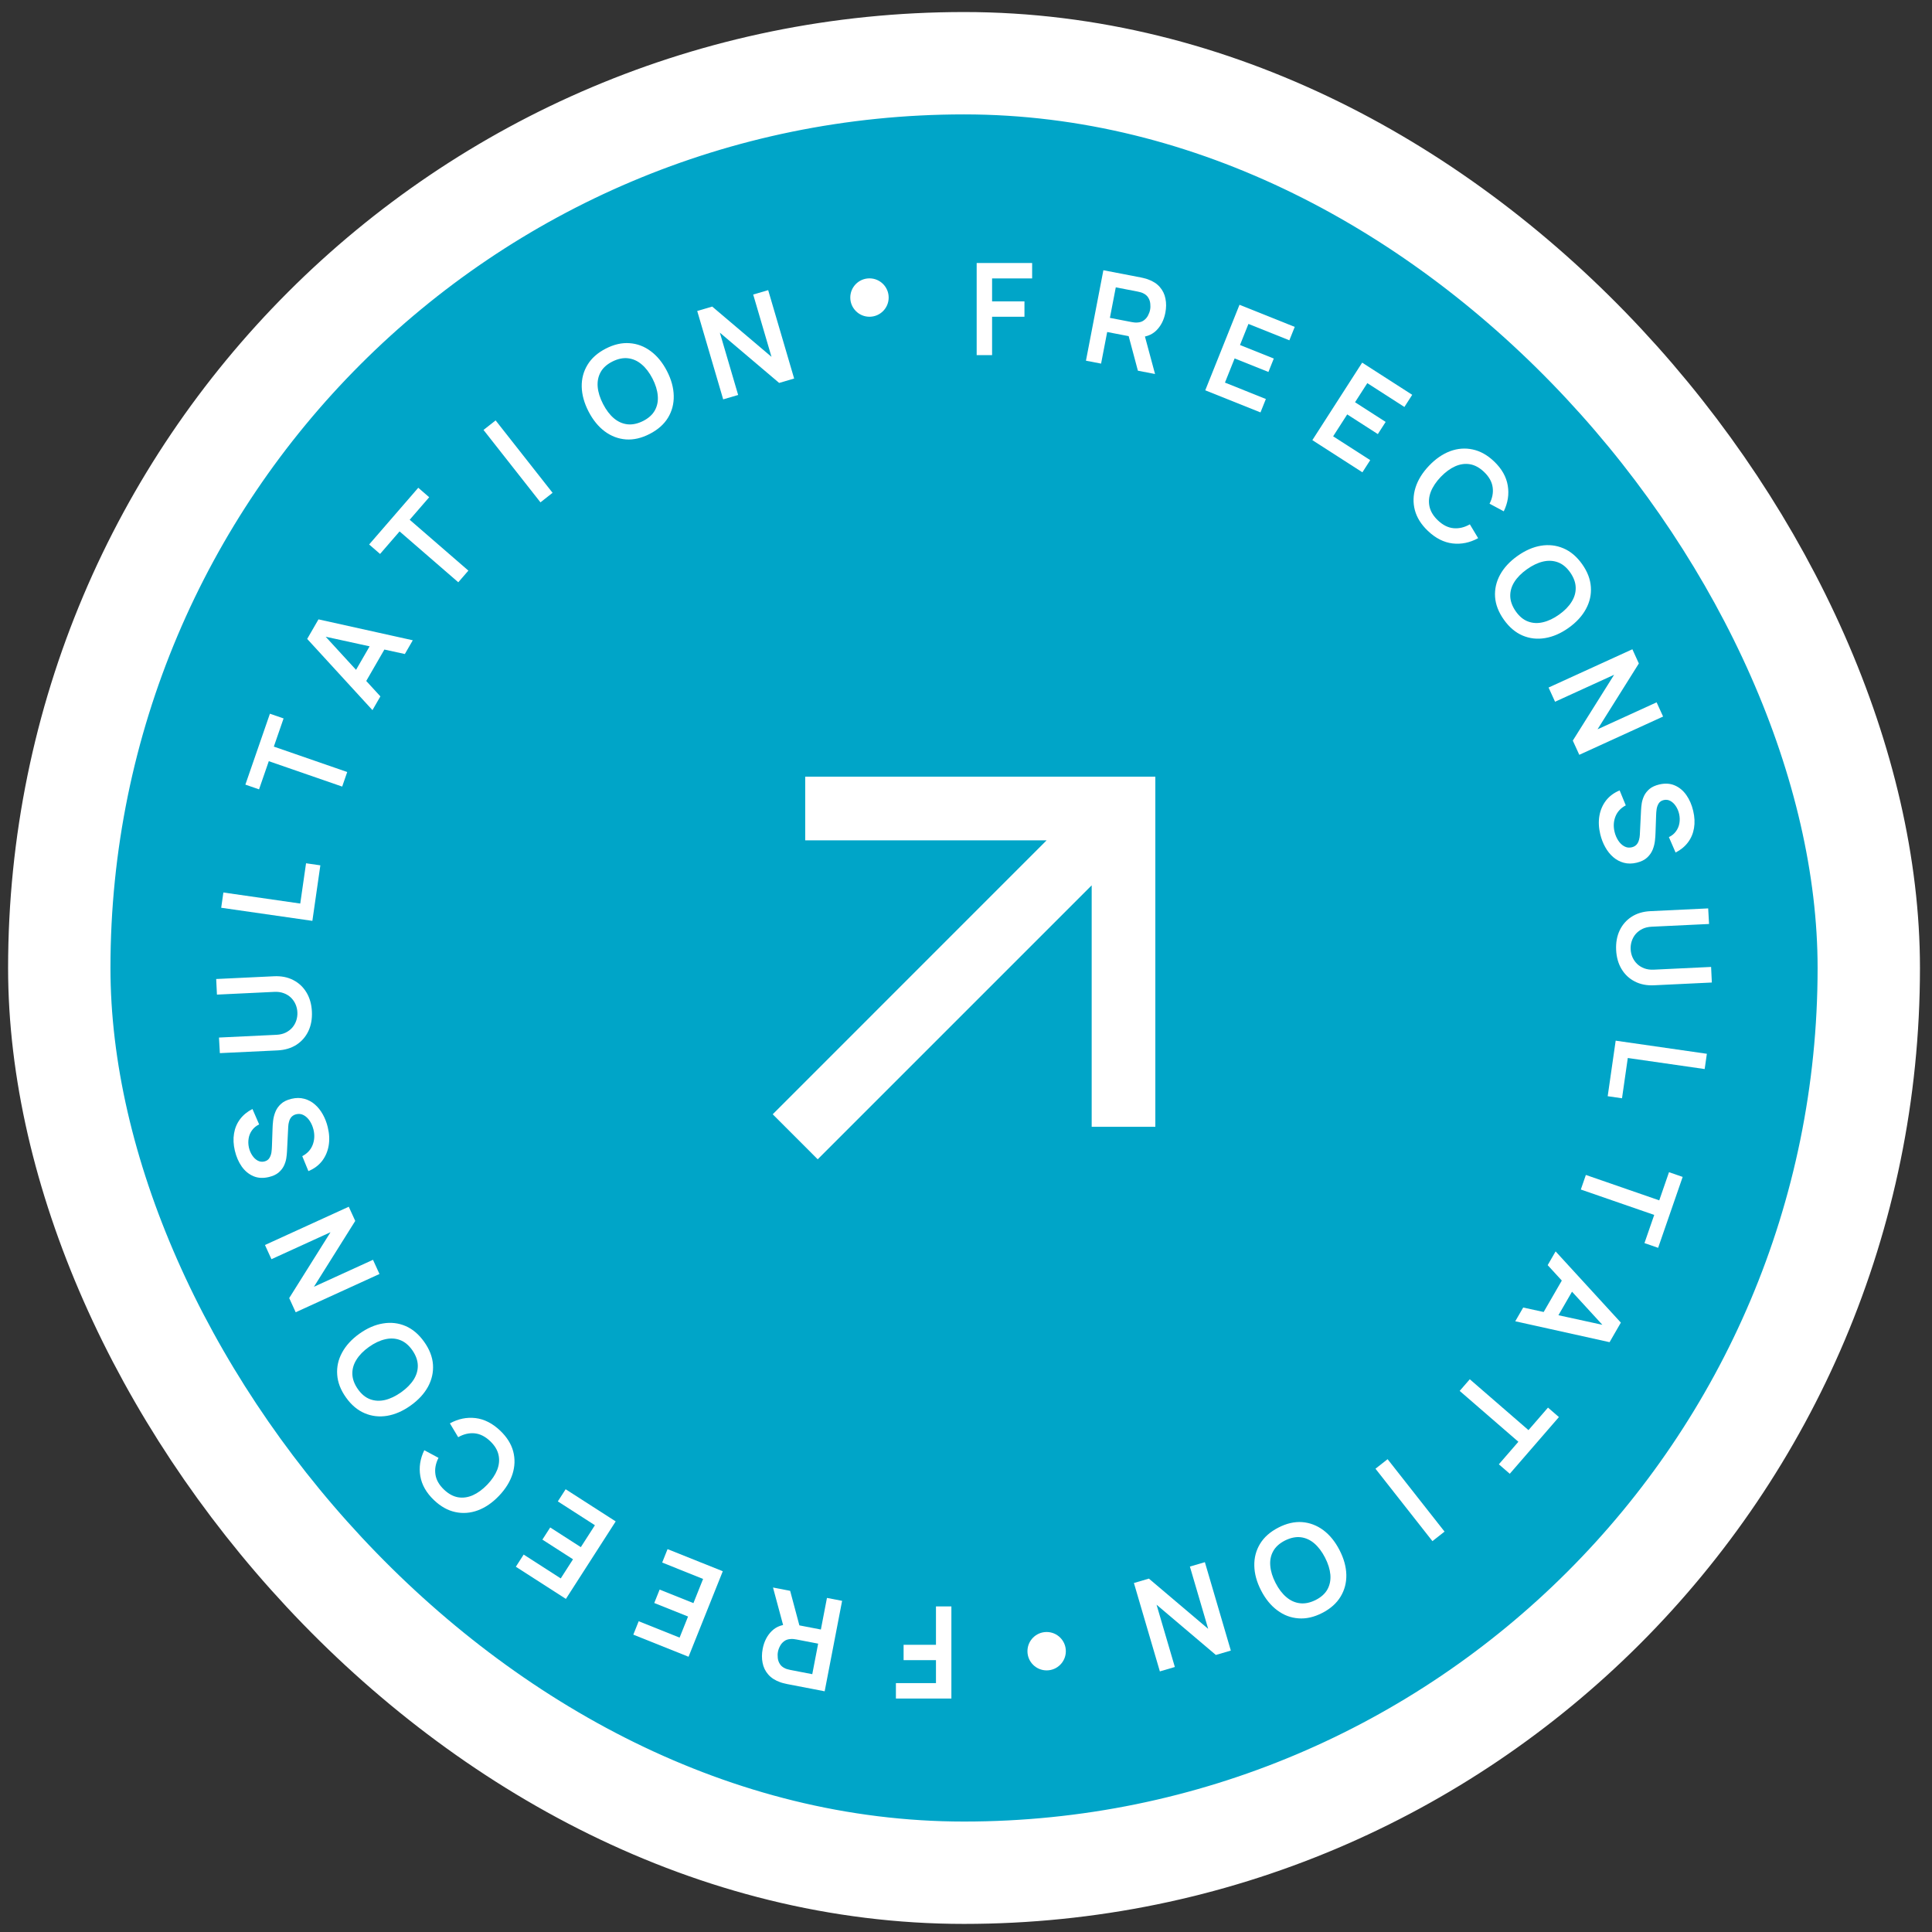 <svg xmlns="http://www.w3.org/2000/svg" width="151" height="151" viewBox="0 0 151 151" fill="none"><rect x="0" y="0" width="151" height="151" fill="#333333" stroke="none"/><rect x="4.633" y="4.941" width="141.426" height="141.426" rx="70.713" fill="#00a5c8" stroke="white" stroke-width="8"></rect><path d="M85.323 69.195L63.91 90.607L60.393 87.089L81.802 65.677H62.933V60.701H90.298V88.067H85.323V69.195Z" fill="white"></path><path d="M74.358 125.553V132.753H70.022V131.548H73.153V129.753H70.623V128.553H73.153V125.553H74.358Z" fill="white"></path><path d="M65.817 125.117L64.454 132.187L61.533 131.624C61.464 131.611 61.376 131.59 61.27 131.563C61.162 131.539 61.064 131.51 60.976 131.476C60.579 131.335 60.268 131.134 60.043 130.873C59.815 130.612 59.668 130.309 59.602 129.964C59.532 129.621 59.535 129.255 59.61 128.865C59.721 128.289 59.962 127.821 60.334 127.462C60.705 127.106 61.201 126.936 61.822 126.954L62.336 127.008L64.157 127.359L64.633 124.889L65.817 125.117ZM61.756 124.335L62.596 127.48L61.342 127.514L60.416 124.076L61.756 124.335ZM63.944 128.463L62.256 128.138C62.19 128.125 62.116 128.114 62.033 128.105C61.95 128.096 61.872 128.094 61.799 128.101C61.593 128.112 61.423 128.169 61.288 128.272C61.149 128.374 61.042 128.5 60.966 128.648C60.886 128.796 60.832 128.945 60.803 129.095C60.774 129.246 60.769 129.404 60.788 129.571C60.803 129.74 60.855 129.898 60.946 130.044C61.033 130.19 61.171 130.307 61.358 130.394C61.422 130.426 61.495 130.452 61.577 130.471C61.657 130.494 61.73 130.511 61.796 130.524L63.485 130.849L63.944 128.463Z" fill="white"></path><path d="M56.491 122.804L53.815 129.488L49.498 127.76L49.918 126.711L53.116 127.991L53.776 126.344L51.135 125.286L51.555 124.237L54.196 125.295L54.952 123.405L51.754 122.125L52.174 121.076L56.491 122.804Z" fill="white"></path><path d="M48.121 118.909L44.229 124.966L40.317 122.452L40.928 121.501L43.826 123.364L44.785 121.87L42.392 120.332L43.003 119.382L45.396 120.92L46.497 119.208L43.599 117.345L44.209 116.395L48.121 118.909Z" fill="white"></path><path d="M39.095 111.817C39.616 112.314 39.954 112.853 40.11 113.434C40.263 114.017 40.245 114.609 40.056 115.207C39.865 115.803 39.514 116.371 39.001 116.909C38.488 117.447 37.938 117.825 37.351 118.044C36.762 118.261 36.174 118.306 35.586 118.178C34.996 118.053 34.441 117.742 33.919 117.245C33.319 116.673 32.962 116.044 32.849 115.361C32.734 114.68 32.838 114.008 33.162 113.345L34.272 113.941C34.049 114.378 33.969 114.807 34.031 115.23C34.09 115.656 34.314 116.053 34.703 116.424C35.053 116.757 35.419 116.957 35.803 117.024C36.184 117.088 36.569 117.034 36.959 116.862C37.344 116.69 37.719 116.415 38.085 116.036C38.449 115.654 38.708 115.266 38.864 114.871C39.014 114.476 39.048 114.089 38.963 113.709C38.879 113.329 38.662 112.972 38.312 112.639C37.923 112.268 37.515 112.064 37.088 112.024C36.66 111.985 36.234 112.086 35.811 112.327L35.163 111.246C35.81 110.891 36.477 110.754 37.166 110.834C37.851 110.917 38.494 111.245 39.095 111.817Z" fill="white"></path><path d="M33.15 104.872C33.568 105.458 33.798 106.052 33.84 106.652C33.88 107.253 33.751 107.83 33.453 108.382C33.152 108.932 32.699 109.422 32.094 109.853C31.488 110.285 30.877 110.552 30.259 110.656C29.64 110.758 29.054 110.69 28.501 110.454C27.945 110.219 27.458 109.809 27.041 109.222C26.623 108.636 26.394 108.042 26.355 107.44C26.31 106.837 26.438 106.261 26.738 105.712C27.037 105.16 27.489 104.668 28.094 104.237C28.7 103.806 29.312 103.539 29.931 103.438C30.549 103.334 31.137 103.4 31.694 103.638C32.247 103.874 32.733 104.285 33.15 104.872ZM32.226 105.53C31.948 105.135 31.628 104.869 31.266 104.734C30.902 104.597 30.513 104.577 30.1 104.675C29.685 104.77 29.263 104.97 28.834 105.275C28.405 105.581 28.08 105.912 27.86 106.27C27.635 106.626 27.528 106.999 27.539 107.388C27.548 107.774 27.69 108.166 27.965 108.564C28.243 108.96 28.563 109.225 28.925 109.36C29.287 109.495 29.676 109.515 30.091 109.42C30.504 109.322 30.925 109.12 31.354 108.815C31.783 108.509 32.11 108.178 32.335 107.822C32.557 107.467 32.664 107.097 32.654 106.71C32.644 106.321 32.501 105.928 32.226 105.53Z" fill="white"></path><path d="M29.659 99.572L23.11 102.563L22.603 101.454L25.832 96.307L21.216 98.415L20.709 97.306L27.258 94.315L27.765 95.424L24.536 100.571L29.152 98.463L29.659 99.572Z" fill="white"></path><path d="M25.617 88.099C25.742 88.611 25.765 89.094 25.686 89.548C25.607 90 25.434 90.398 25.169 90.744C24.898 91.088 24.544 91.35 24.104 91.532L23.625 90.362C24.015 90.158 24.284 89.868 24.433 89.492C24.581 89.113 24.604 88.713 24.502 88.292C24.441 88.043 24.345 87.817 24.214 87.616C24.083 87.415 23.926 87.264 23.744 87.164C23.561 87.061 23.362 87.036 23.145 87.088C23.047 87.112 22.962 87.15 22.889 87.202C22.813 87.254 22.75 87.321 22.701 87.402C22.651 87.479 22.613 87.574 22.585 87.687C22.553 87.798 22.534 87.922 22.527 88.061L22.431 89.999C22.423 90.165 22.404 90.348 22.373 90.548C22.339 90.745 22.275 90.94 22.181 91.134C22.084 91.326 21.944 91.499 21.762 91.653C21.576 91.805 21.329 91.918 21.021 91.992C20.571 92.101 20.166 92.08 19.806 91.927C19.443 91.771 19.138 91.519 18.892 91.171C18.646 90.819 18.467 90.406 18.355 89.933C18.242 89.452 18.221 89.005 18.292 88.59C18.359 88.175 18.515 87.805 18.758 87.478C19.001 87.152 19.326 86.885 19.731 86.676L20.255 87.882C20.022 87.993 19.837 88.144 19.701 88.335C19.562 88.523 19.473 88.735 19.434 88.971C19.394 89.204 19.4 89.441 19.452 89.682C19.505 89.916 19.594 90.124 19.717 90.307C19.836 90.487 19.979 90.623 20.145 90.713C20.31 90.8 20.483 90.821 20.664 90.777C20.836 90.735 20.964 90.649 21.049 90.519C21.131 90.389 21.186 90.241 21.214 90.073C21.238 89.902 21.251 89.733 21.255 89.564L21.301 88.225C21.304 88.042 21.319 87.835 21.345 87.602C21.371 87.369 21.43 87.137 21.521 86.906C21.612 86.675 21.756 86.468 21.952 86.287C22.147 86.102 22.42 85.968 22.77 85.883C23.133 85.795 23.47 85.793 23.782 85.879C24.091 85.962 24.367 86.109 24.61 86.321C24.854 86.533 25.061 86.793 25.232 87.102C25.402 87.407 25.53 87.739 25.617 88.099Z" fill="white"></path><path d="M24.377 79.064C24.404 79.637 24.312 80.147 24.1 80.594C23.887 81.038 23.575 81.394 23.164 81.66C22.753 81.923 22.263 82.068 21.693 82.096L17.183 82.31L17.115 81.092L21.605 80.878C21.875 80.865 22.114 80.809 22.323 80.709C22.532 80.606 22.707 80.472 22.85 80.308C22.989 80.145 23.092 79.96 23.159 79.753C23.225 79.546 23.254 79.335 23.243 79.118C23.233 78.895 23.184 78.686 23.098 78.49C23.009 78.29 22.887 78.116 22.733 77.966C22.576 77.817 22.388 77.702 22.171 77.623C21.954 77.543 21.712 77.509 21.445 77.522L16.956 77.736L16.897 76.517L21.417 76.302C21.987 76.275 22.489 76.374 22.923 76.601C23.358 76.824 23.702 77.148 23.956 77.573C24.209 77.995 24.35 78.492 24.377 79.064Z" fill="white"></path><path d="M24.414 71.972L17.288 70.948L17.459 69.755L23.467 70.619L23.92 67.471L25.038 67.632L24.414 71.972Z" fill="white"></path><path d="M26.744 61.477L21.008 59.492L20.246 61.694L19.178 61.324L21.096 55.782L22.164 56.151L21.402 58.353L27.138 60.339L26.744 61.477Z" fill="white"></path><path d="M29.11 55.502L24.009 49.936L24.892 48.408L32.262 50.042L31.642 51.116L25.017 49.67L25.152 49.436L29.73 54.428L29.11 55.502ZM28.391 53.627L27.417 53.064L29.307 49.791L30.281 50.353L28.391 53.627Z" fill="white"></path><path d="M35.818 45.509L31.23 41.534L29.705 43.295L28.851 42.555L32.691 38.122L33.545 38.862L32.02 40.623L36.607 44.598L35.818 45.509Z" fill="white"></path><path d="M42.241 39.262L37.79 33.603L38.737 32.858L43.188 38.517L42.241 39.262Z" fill="white"></path><path d="M50.78 33.914C50.14 34.244 49.52 34.387 48.92 34.344C48.319 34.298 47.766 34.088 47.262 33.714C46.761 33.338 46.34 32.82 45.999 32.16C45.659 31.499 45.481 30.856 45.466 30.23C45.453 29.602 45.604 29.032 45.916 28.518C46.227 28.001 46.703 27.578 47.343 27.248C47.983 26.918 48.604 26.776 49.205 26.822C49.808 26.864 50.36 27.073 50.861 27.448C51.365 27.822 51.787 28.34 52.128 29C52.468 29.661 52.645 30.305 52.657 30.932C52.672 31.558 52.523 32.13 52.209 32.649C51.896 33.162 51.42 33.584 50.78 33.914ZM50.26 32.905C50.691 32.687 50.999 32.408 51.184 32.069C51.372 31.728 51.447 31.346 51.409 30.923C51.374 30.499 51.236 30.052 50.995 29.584C50.753 29.116 50.471 28.748 50.149 28.479C49.828 28.206 49.474 28.047 49.088 28.002C48.704 27.956 48.296 28.041 47.863 28.257C47.432 28.475 47.124 28.754 46.939 29.093C46.754 29.433 46.678 29.814 46.714 30.239C46.752 30.662 46.891 31.107 47.133 31.575C47.374 32.044 47.655 32.414 47.976 32.688C48.295 32.958 48.647 33.116 49.031 33.162C49.417 33.206 49.827 33.121 50.26 32.905Z" fill="white"></path><path d="M56.522 31.213L54.493 24.305L55.664 23.961L60.298 27.89L58.868 23.02L60.039 22.677L62.068 29.585L60.897 29.929L56.262 26L57.692 30.87L56.522 31.213Z" fill="white"></path><path d="M76.334 27.756L76.334 20.556L80.669 20.556L80.669 21.761L77.539 21.761L77.539 23.556L80.069 23.556L80.069 24.756L77.539 24.756L77.539 27.756L76.334 27.756Z" fill="white"></path><path d="M84.875 28.191L86.237 21.121L89.159 21.684C89.227 21.697 89.315 21.717 89.422 21.745C89.529 21.769 89.627 21.798 89.716 21.832C90.113 21.973 90.424 22.174 90.648 22.434C90.876 22.695 91.023 22.999 91.089 23.344C91.159 23.687 91.156 24.053 91.081 24.442C90.97 25.018 90.729 25.486 90.358 25.846C89.987 26.202 89.491 26.371 88.87 26.353L88.355 26.3L86.534 25.949L86.058 28.419L84.875 28.191ZM88.935 28.973L88.095 25.827L89.349 25.794L90.275 29.231L88.935 28.973ZM86.747 24.844L88.436 25.17C88.501 25.183 88.576 25.193 88.659 25.203C88.742 25.212 88.82 25.213 88.892 25.207C89.098 25.196 89.268 25.139 89.404 25.036C89.542 24.933 89.65 24.808 89.726 24.66C89.805 24.512 89.859 24.363 89.888 24.212C89.917 24.062 89.922 23.903 89.903 23.737C89.889 23.567 89.836 23.41 89.745 23.263C89.658 23.117 89.521 23.001 89.334 22.914C89.269 22.881 89.196 22.855 89.115 22.836C89.034 22.814 88.961 22.796 88.896 22.784L87.207 22.458L86.747 24.844Z" fill="white"></path><path d="M94.2 30.505L96.876 23.82L101.193 25.549L100.773 26.598L97.575 25.317L96.915 26.965L99.556 28.022L99.137 29.072L96.495 28.014L95.739 29.903L98.937 31.184L98.517 32.233L94.2 30.505Z" fill="white"></path><path d="M102.57 34.4L106.463 28.343L110.375 30.857L109.764 31.808L106.866 29.945L105.906 31.438L108.299 32.976L107.688 33.927L105.295 32.389L104.195 34.101L107.093 35.963L106.482 36.914L102.57 34.4Z" fill="white"></path><path d="M111.596 41.49C111.075 40.993 110.737 40.455 110.582 39.873C110.429 39.29 110.447 38.699 110.635 38.1C110.826 37.504 111.178 36.937 111.691 36.399C112.204 35.861 112.754 35.483 113.34 35.263C113.929 35.047 114.517 35.002 115.105 35.13C115.695 35.255 116.251 35.566 116.772 36.062C117.373 36.635 117.729 37.263 117.842 37.947C117.958 38.628 117.853 39.3 117.53 39.963L116.419 39.367C116.642 38.93 116.723 38.5 116.661 38.077C116.601 37.652 116.377 37.254 115.989 36.884C115.639 36.55 115.272 36.35 114.889 36.284C114.508 36.22 114.122 36.274 113.733 36.446C113.348 36.618 112.972 36.893 112.606 37.272C112.243 37.653 111.983 38.041 111.828 38.436C111.677 38.831 111.644 39.219 111.728 39.599C111.813 39.979 112.03 40.335 112.38 40.669C112.768 41.039 113.176 41.244 113.604 41.283C114.031 41.323 114.457 41.222 114.88 40.981L115.528 42.062C114.881 42.416 114.214 42.554 113.526 42.474C112.84 42.391 112.197 42.063 111.596 41.49Z" fill="white"></path><path d="M117.541 48.437C117.124 47.85 116.894 47.257 116.851 46.657C116.811 46.055 116.941 45.478 117.239 44.926C117.539 44.377 117.992 43.886 118.598 43.455C119.203 43.024 119.815 42.756 120.432 42.652C121.051 42.551 121.638 42.618 122.191 42.855C122.746 43.089 123.233 43.5 123.651 44.086C124.068 44.673 124.297 45.267 124.337 45.869C124.381 46.471 124.253 47.047 123.953 47.597C123.655 48.149 123.203 48.641 122.597 49.072C121.992 49.503 121.379 49.769 120.76 49.871C120.142 49.975 119.555 49.908 118.997 49.671C118.444 49.435 117.959 49.023 117.541 48.437ZM118.466 47.778C118.743 48.174 119.063 48.439 119.425 48.574C119.79 48.712 120.178 48.732 120.591 48.634C121.006 48.539 121.429 48.339 121.858 48.033C122.287 47.728 122.611 47.396 122.831 47.039C123.056 46.682 123.163 46.309 123.152 45.92C123.143 45.534 123.001 45.142 122.726 44.745C122.448 44.349 122.129 44.084 121.766 43.949C121.404 43.814 121.016 43.794 120.601 43.889C120.187 43.987 119.766 44.188 119.337 44.494C118.908 44.799 118.581 45.13 118.356 45.487C118.134 45.842 118.028 46.212 118.037 46.598C118.048 46.987 118.191 47.381 118.466 47.778Z" fill="white"></path><path d="M121.032 53.736L127.582 50.745L128.088 51.855L124.859 57.001L129.476 54.893L129.983 56.003L123.433 58.994L122.926 57.884L126.155 52.738L121.539 54.846L121.032 53.736Z" fill="white"></path><path d="M125.074 65.21C124.95 64.698 124.927 64.215 125.005 63.76C125.084 63.309 125.257 62.91 125.523 62.564C125.793 62.221 126.148 61.958 126.587 61.776L127.066 62.946C126.677 63.151 126.408 63.441 126.259 63.816C126.111 64.195 126.088 64.595 126.19 65.016C126.25 65.266 126.346 65.491 126.477 65.693C126.608 65.894 126.765 66.045 126.947 66.145C127.13 66.248 127.33 66.273 127.547 66.22C127.644 66.197 127.729 66.159 127.802 66.107C127.879 66.054 127.941 65.987 127.99 65.907C128.04 65.83 128.079 65.734 128.106 65.621C128.138 65.511 128.157 65.386 128.165 65.247L128.261 63.31C128.268 63.143 128.287 62.961 128.318 62.761C128.353 62.564 128.417 62.368 128.51 62.174C128.608 61.982 128.747 61.81 128.93 61.656C129.116 61.504 129.363 61.391 129.671 61.316C130.121 61.207 130.526 61.229 130.885 61.382C131.249 61.537 131.553 61.789 131.799 62.138C132.046 62.489 132.225 62.902 132.336 63.376C132.449 63.856 132.47 64.304 132.4 64.719C132.332 65.133 132.177 65.504 131.933 65.83C131.69 66.157 131.366 66.424 130.96 66.632L130.436 65.427C130.67 65.315 130.854 65.164 130.99 64.973C131.129 64.785 131.219 64.573 131.258 64.337C131.297 64.105 131.291 63.868 131.239 63.627C131.186 63.393 131.098 63.184 130.975 63.001C130.855 62.821 130.713 62.686 130.547 62.596C130.382 62.509 130.208 62.488 130.027 62.532C129.855 62.573 129.727 62.659 129.642 62.79C129.56 62.919 129.506 63.068 129.478 63.236C129.454 63.406 129.44 63.576 129.437 63.745L129.391 65.084C129.387 65.266 129.372 65.474 129.346 65.707C129.321 65.939 129.262 66.171 129.171 66.403C129.079 66.634 128.935 66.84 128.739 67.022C128.544 67.206 128.271 67.341 127.922 67.426C127.559 67.514 127.221 67.515 126.909 67.43C126.601 67.347 126.325 67.199 126.081 66.987C125.838 66.775 125.631 66.515 125.46 66.207C125.29 65.902 125.161 65.569 125.074 65.21Z" fill="white"></path><path d="M126.313 74.244C126.286 73.672 126.379 73.162 126.591 72.714C126.803 72.27 127.115 71.915 127.526 71.649C127.937 71.385 128.428 71.24 128.997 71.213L133.507 70.998L133.575 72.216L129.085 72.43C128.815 72.443 128.576 72.5 128.367 72.6C128.159 72.703 127.983 72.837 127.841 73C127.702 73.164 127.599 73.349 127.532 73.555C127.465 73.762 127.437 73.974 127.447 74.19C127.458 74.413 127.506 74.623 127.592 74.819C127.682 75.018 127.803 75.193 127.957 75.342C128.115 75.492 128.302 75.606 128.519 75.686C128.737 75.766 128.979 75.799 129.245 75.787L133.735 75.573L133.793 76.791L129.273 77.007C128.704 77.034 128.202 76.934 127.767 76.708C127.333 76.485 126.989 76.161 126.735 75.736C126.481 75.314 126.341 74.817 126.313 74.244Z" fill="white"></path><path d="M126.277 81.336L133.404 82.361L133.232 83.554L127.224 82.69L126.772 85.838L125.653 85.677L126.277 81.336Z" fill="white"></path><path d="M123.947 91.831L129.683 93.817L130.445 91.615L131.513 91.984L129.595 97.527L128.527 97.157L129.289 94.955L123.553 92.97L123.947 91.831Z" fill="white"></path><path d="M121.582 97.806L126.682 103.372L125.8 104.901L118.429 103.267L119.049 102.193L125.674 103.639L125.539 103.873L120.962 98.88L121.582 97.806ZM122.3 99.682L123.275 100.244L121.385 103.518L120.41 102.955L122.3 99.682Z" fill="white"></path><path d="M114.874 107.8L119.461 111.775L120.987 110.014L121.841 110.754L118 115.186L117.146 114.446L118.672 112.685L114.084 108.71L114.874 107.8Z" fill="white"></path><path d="M108.451 114.046L112.902 119.706L111.954 120.451L107.504 114.791L108.451 114.046Z" fill="white"></path><path d="M99.912 119.394C100.552 119.064 101.172 118.921 101.771 118.964C102.373 119.011 102.925 119.221 103.43 119.595C103.931 119.97 104.351 120.488 104.692 121.149C105.033 121.81 105.211 122.453 105.226 123.079C105.238 123.706 105.088 124.277 104.775 124.791C104.464 125.307 103.988 125.731 103.348 126.061C102.708 126.391 102.088 126.532 101.486 126.486C100.884 126.444 100.332 126.236 99.831 125.86C99.326 125.486 98.904 124.969 98.564 124.308C98.223 123.648 98.046 123.004 98.034 122.376C98.019 121.75 98.169 121.178 98.483 120.66C98.795 120.146 99.272 119.724 99.912 119.394ZM100.432 120.403C100.001 120.622 99.692 120.901 99.507 121.24C99.319 121.581 99.244 121.962 99.282 122.385C99.317 122.81 99.456 123.256 99.697 123.724C99.938 124.192 100.22 124.561 100.542 124.83C100.863 125.103 101.217 125.262 101.604 125.306C101.987 125.352 102.396 125.267 102.828 125.052C103.259 124.833 103.568 124.554 103.753 124.215C103.938 123.876 104.013 123.494 103.978 123.07C103.94 122.647 103.8 122.201 103.559 121.733C103.317 121.265 103.036 120.894 102.715 120.621C102.396 120.351 102.044 120.193 101.661 120.147C101.274 120.102 100.864 120.188 100.432 120.403Z" fill="white"></path><path d="M94.17 122.095L96.198 129.004L95.028 129.347L90.393 125.419L91.823 130.288L90.652 130.632L88.624 123.724L89.794 123.38L94.429 127.308L92.999 122.439L94.17 122.095Z" fill="white"></path><circle cx="67.956" cy="23.256" r="1.5" fill="white"></circle><circle cx="81.803" cy="129.053" r="1.5" fill="white"></circle></svg>